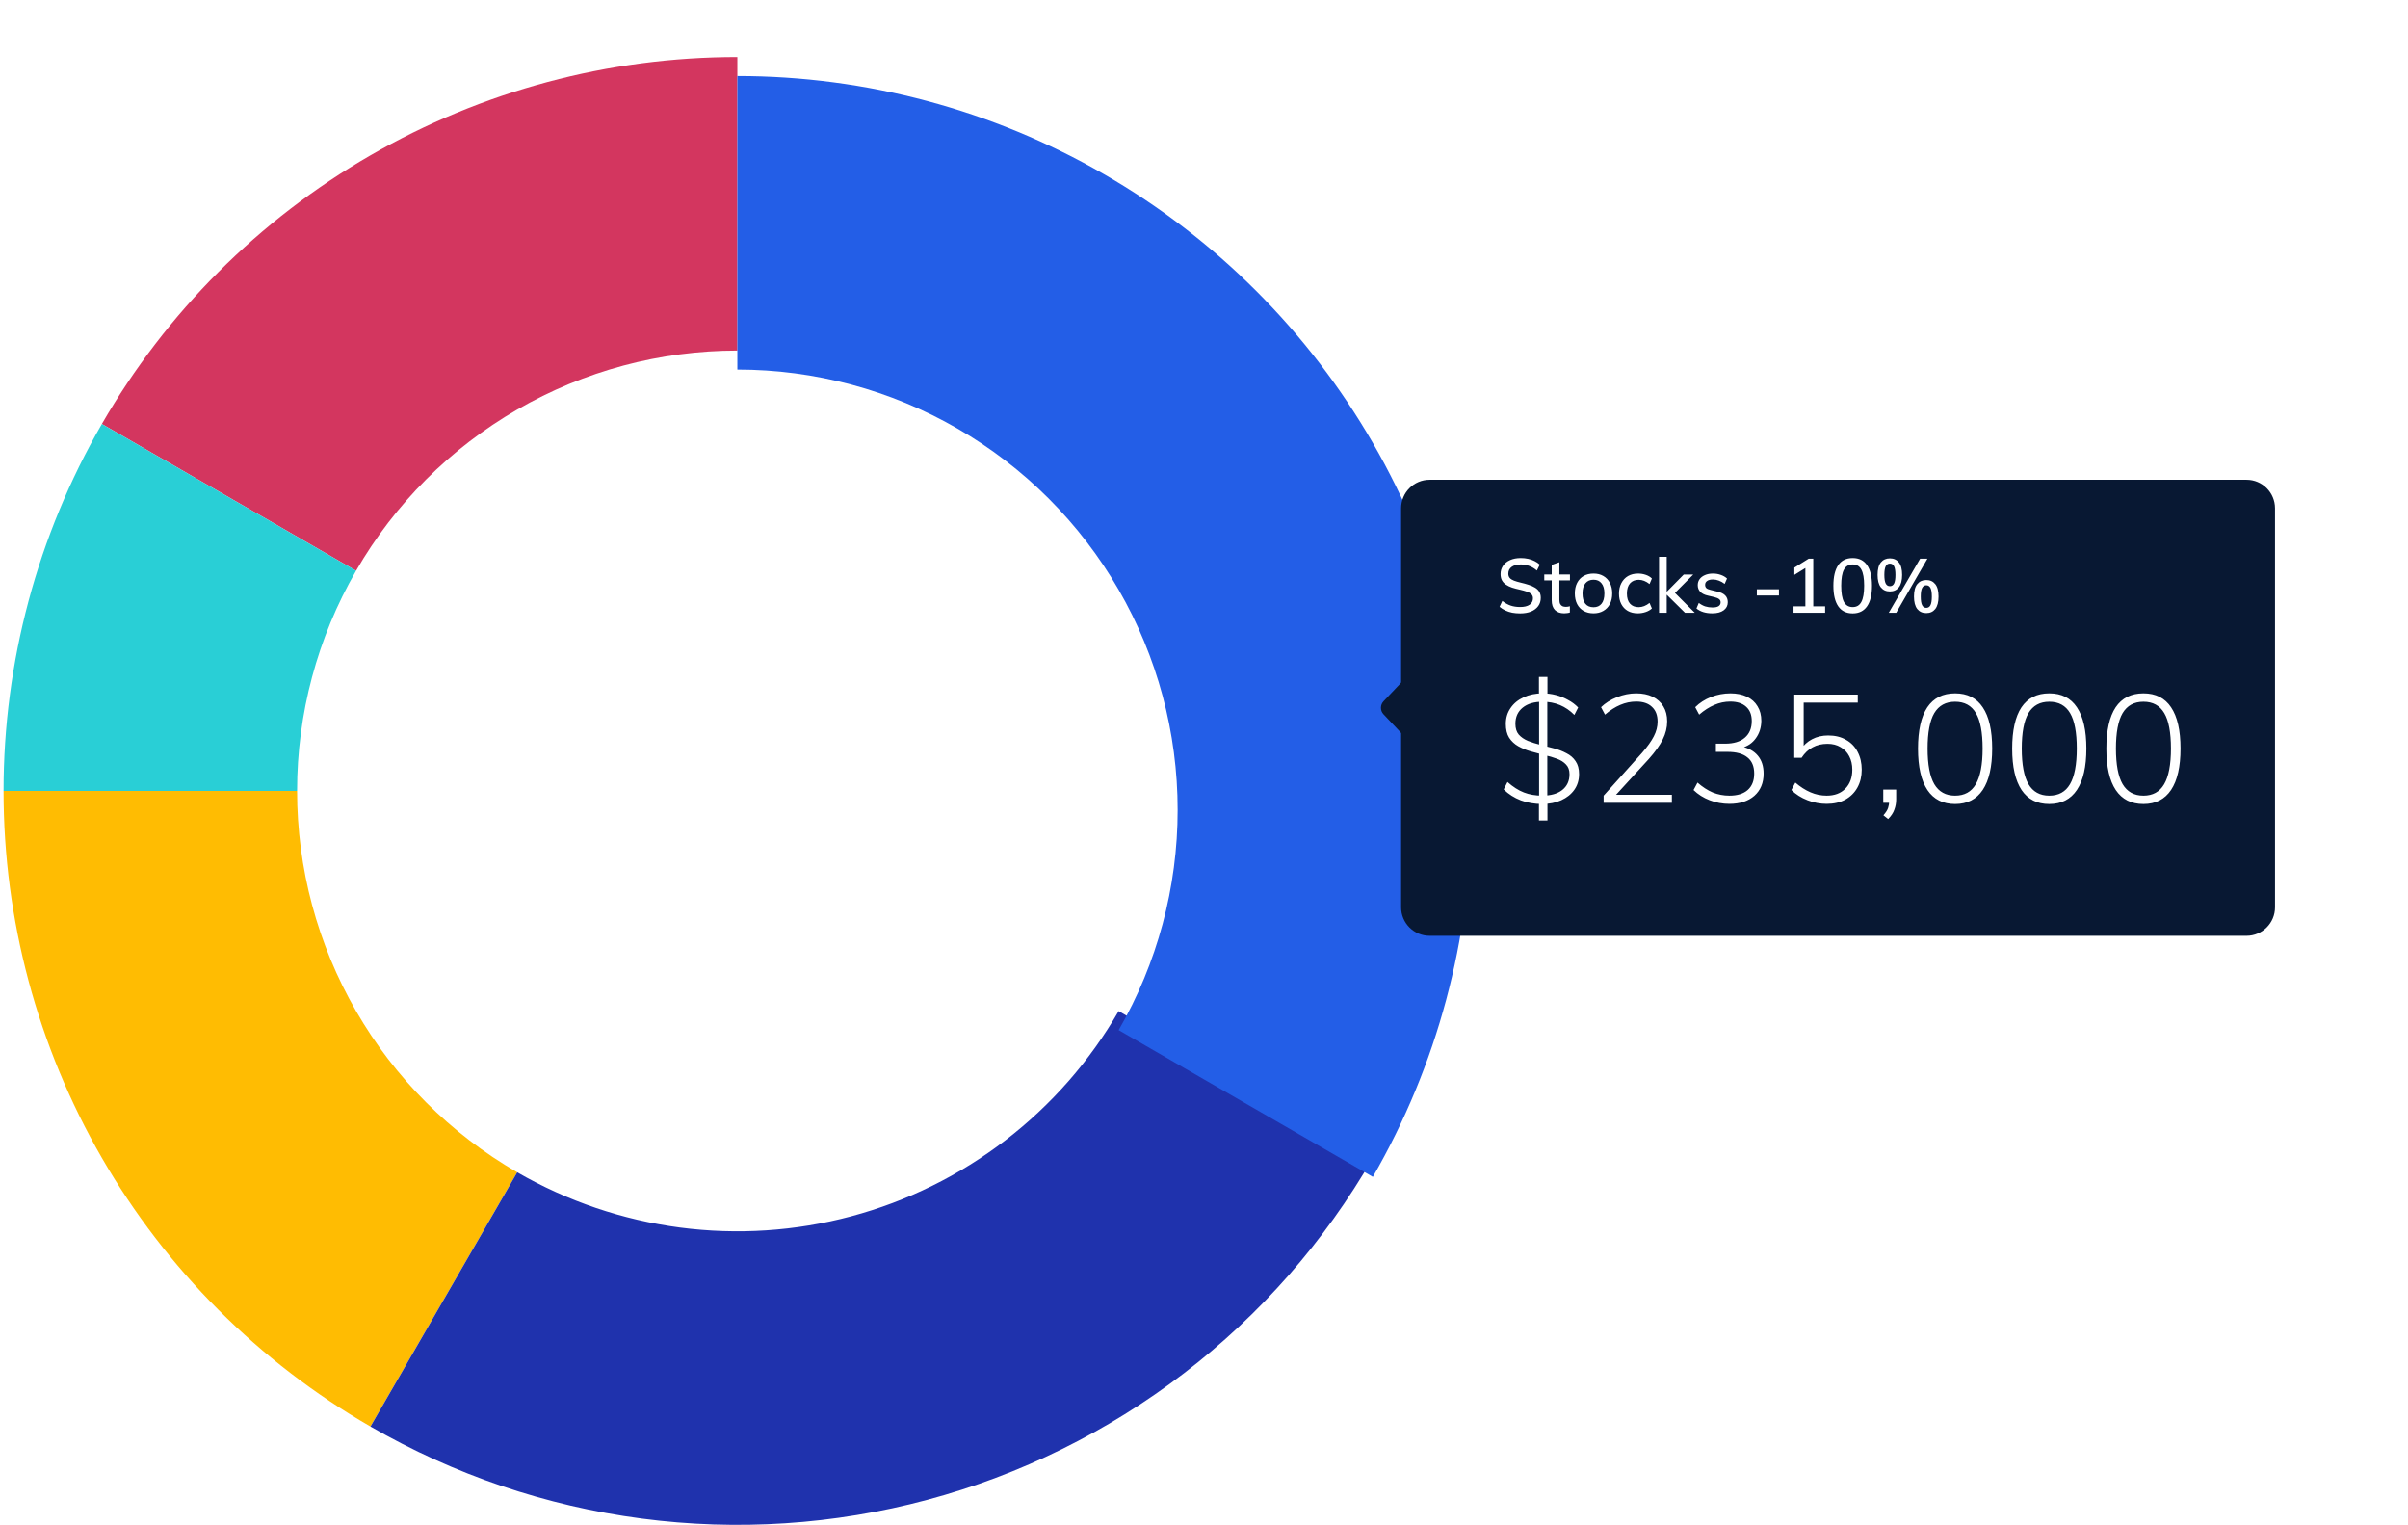 <svg width="507" height="321" viewBox="0 0 507 321" fill="none" xmlns="http://www.w3.org/2000/svg">
<path d="M155.25 12C128.13 12 101.487 19.139 78 32.699C54.513 46.259 35.009 65.763 21.449 89.25L74.969 120.15C83.106 106.058 94.808 94.356 108.9 86.219C122.992 78.083 138.978 73.8 155.25 73.8V12Z" fill="#D3365F"/>
<path d="M21.449 89.25C7.889 112.737 0.75 139.38 0.75 166.5L62.55 166.5C62.55 150.228 66.833 134.242 74.969 120.15L21.449 89.25Z" fill="#29CFD6"/>
<path d="M0.75 166.5C0.75 193.62 7.889 220.263 21.449 243.75C35.009 267.237 54.513 286.741 78 300.301L108.9 246.781C94.808 238.644 83.106 226.942 74.969 212.85C66.833 198.758 62.55 182.772 62.55 166.5H0.75Z" fill="#FFBC02"/>
<path d="M78 300.301C95.571 310.446 114.968 317.03 135.084 319.678C155.199 322.327 175.64 320.987 195.238 315.736C214.835 310.484 233.207 301.424 249.304 289.073C265.4 276.722 278.906 261.321 289.051 243.75L235.531 212.85C229.444 223.393 221.34 232.633 211.682 240.044C202.024 247.455 191.001 252.891 179.243 256.041C167.484 259.192 155.22 259.996 143.15 258.407C131.081 256.818 119.443 252.867 108.9 246.781L78 300.301Z" fill="#1F32AD"/>
<g filter="url(#filter0_d)">
<path d="M289.051 243.75C302.611 220.263 309.75 193.62 309.75 166.5C309.75 139.38 302.611 112.737 289.051 89.25C275.491 65.763 255.987 46.259 232.5 32.699C209.013 19.139 182.37 12 155.25 12V73.8C171.522 73.8 187.508 78.083 201.6 86.219C215.692 94.356 227.394 106.058 235.531 120.15C243.667 134.242 247.95 150.228 247.95 166.5C247.95 182.772 243.667 198.758 235.531 212.85L289.051 243.75Z" fill="#235EE7"/>
</g>
<g filter="url(#filter1_d)">
<path d="M295.548 139.144L291.303 143.625C290.572 144.396 290.572 145.604 291.303 146.375L295.548 150.856C296.792 152.169 299 151.289 299 149.481V140.519C299 138.711 296.792 137.831 295.548 139.144Z" fill="#081833"/>
</g>
<g filter="url(#filter2_d)">
<path d="M295 103C295 99.686 297.686 97 301 97H473C476.314 97 479 99.686 479 103V187C479 190.314 476.314 193 473 193H301C297.686 193 295 190.314 295 187V103Z" fill="#081833"/>
</g>
<path d="M324.696 169.256C323.117 169.256 321.624 169 320.216 168.488C318.829 167.955 317.624 167.187 316.6 166.184L317.4 164.616C318.552 165.64 319.704 166.376 320.856 166.824C322.008 167.272 323.288 167.496 324.696 167.496C326.509 167.496 327.917 167.101 328.92 166.312C329.944 165.501 330.456 164.392 330.456 162.984C330.456 162.109 330.211 161.427 329.72 160.936C329.251 160.424 328.611 160.019 327.8 159.72C327.011 159.421 326.136 159.165 325.176 158.952C324.237 158.717 323.288 158.461 322.328 158.184C321.368 157.907 320.483 157.544 319.672 157.096C318.883 156.648 318.243 156.051 317.752 155.304C317.283 154.557 317.048 153.587 317.048 152.392C317.048 151.133 317.379 150.024 318.04 149.064C318.701 148.083 319.619 147.325 320.792 146.792C321.965 146.237 323.299 145.96 324.792 145.96C325.752 145.96 326.68 146.077 327.576 146.312C328.493 146.547 329.347 146.888 330.136 147.336C330.947 147.763 331.661 148.296 332.28 148.936L331.48 150.504C329.645 148.648 327.416 147.72 324.792 147.72C323.021 147.72 321.624 148.136 320.6 148.968C319.576 149.8 319.064 150.931 319.064 152.36C319.064 153.32 319.299 154.077 319.768 154.632C320.259 155.187 320.909 155.635 321.72 155.976C322.531 156.296 323.405 156.573 324.344 156.808C325.304 157.043 326.253 157.288 327.192 157.544C328.152 157.8 329.027 158.141 329.816 158.568C330.627 158.973 331.267 159.528 331.736 160.232C332.227 160.936 332.472 161.843 332.472 162.952C332.472 164.211 332.141 165.309 331.48 166.248C330.819 167.187 329.901 167.923 328.728 168.456C327.555 168.989 326.211 169.256 324.696 169.256ZM324.024 172.712V168.904L324.056 167.912V147.176L324.024 146.312V142.504H325.816V146.312L325.784 147.176V167.912L325.816 168.904V172.712H324.024ZM337.643 169V167.496L345.74 158.472C346.87 157.171 347.692 156.019 348.203 155.016C348.737 153.992 349.003 152.957 349.003 151.912C349.003 150.568 348.609 149.533 347.819 148.808C347.051 148.061 345.942 147.688 344.491 147.688C343.339 147.688 342.219 147.923 341.131 148.392C340.065 148.84 338.998 149.523 337.931 150.44L337.099 148.872C337.995 147.997 339.115 147.293 340.459 146.76C341.803 146.227 343.147 145.96 344.491 145.96C345.835 145.96 346.987 146.195 347.948 146.664C348.929 147.133 349.686 147.816 350.22 148.712C350.753 149.587 351.02 150.632 351.02 151.848C351.02 153.149 350.71 154.419 350.092 155.656C349.494 156.872 348.513 158.248 347.148 159.784L339.115 168.552L339.083 167.304H352.011V169H337.643ZM364.127 169.224C362.676 169.224 361.29 168.968 359.967 168.456C358.644 167.944 357.514 167.229 356.575 166.312L357.407 164.744C358.452 165.661 359.519 166.355 360.607 166.824C361.716 167.272 362.89 167.496 364.127 167.496C365.791 167.496 367.071 167.101 367.967 166.312C368.884 165.501 369.343 164.349 369.343 162.856C369.343 161.32 368.863 160.179 367.903 159.432C366.964 158.664 365.578 158.28 363.743 158.28H361.279V156.552H363.231C365.023 156.552 366.399 156.136 367.359 155.304C368.34 154.472 368.831 153.299 368.831 151.784C368.831 150.483 368.436 149.48 367.647 148.776C366.858 148.051 365.748 147.688 364.319 147.688C363.146 147.688 362.026 147.923 360.959 148.392C359.892 148.84 358.826 149.523 357.759 150.44L356.927 148.872C357.844 147.955 358.954 147.24 360.255 146.728C361.578 146.216 362.943 145.96 364.351 145.96C365.674 145.96 366.826 146.195 367.807 146.664C368.788 147.133 369.535 147.805 370.047 148.68C370.58 149.533 370.847 150.557 370.847 151.752C370.826 153.16 370.442 154.376 369.695 155.4C368.97 156.424 367.967 157.107 366.687 157.448L366.559 157.128C368.116 157.448 369.3 158.099 370.111 159.08C370.922 160.04 371.327 161.299 371.327 162.856C371.327 164.819 370.676 166.376 369.375 167.528C368.074 168.659 366.324 169.224 364.127 169.224ZM384.594 169.224C383.229 169.224 381.885 168.968 380.562 168.456C379.24 167.944 378.109 167.229 377.17 166.312L378.002 164.744C379.048 165.64 380.114 166.323 381.202 166.792C382.29 167.261 383.421 167.496 384.594 167.496C386.258 167.496 387.57 167.005 388.53 166.024C389.512 165.021 390.002 163.688 390.002 162.024C390.002 160.957 389.789 160.019 389.362 159.208C388.936 158.376 388.328 157.736 387.538 157.288C386.77 156.819 385.853 156.584 384.786 156.584C383.592 156.584 382.546 156.829 381.65 157.32C380.754 157.789 379.976 158.525 379.314 159.528H377.778V146.216H391.154V147.912H379.762V157.928L379.122 157.832C379.72 156.893 380.52 156.157 381.522 155.624C382.525 155.091 383.656 154.824 384.914 154.824C386.386 154.824 387.645 155.133 388.69 155.752C389.757 156.349 390.568 157.192 391.122 158.28C391.698 159.368 391.986 160.616 391.986 162.024C391.986 163.432 391.688 164.68 391.09 165.768C390.493 166.856 389.64 167.709 388.53 168.328C387.421 168.925 386.109 169.224 384.594 169.224ZM397.542 172.424L396.55 171.624C397.062 171.048 397.393 170.525 397.542 170.056C397.691 169.608 397.766 169.139 397.766 168.648L398.438 169H396.518V166.216H399.238V168.296C399.238 169.043 399.11 169.757 398.854 170.44C398.619 171.123 398.182 171.784 397.542 172.424ZM411.644 169.256C409.084 169.256 407.142 168.275 405.82 166.312C404.497 164.328 403.836 161.427 403.836 157.608C403.836 153.768 404.486 150.867 405.788 148.904C407.11 146.941 409.062 145.96 411.644 145.96C414.225 145.96 416.166 146.941 417.468 148.904C418.79 150.867 419.452 153.757 419.452 157.576C419.452 161.395 418.79 164.296 417.468 166.28C416.145 168.264 414.204 169.256 411.644 169.256ZM411.644 167.496C413.606 167.496 415.057 166.696 415.996 165.096C416.956 163.475 417.436 160.968 417.436 157.576C417.436 154.184 416.966 151.699 416.028 150.12C415.089 148.52 413.628 147.72 411.644 147.72C409.681 147.72 408.22 148.52 407.26 150.12C406.321 151.72 405.852 154.205 405.852 157.576C405.852 160.947 406.321 163.443 407.26 165.064C408.22 166.685 409.681 167.496 411.644 167.496ZM431.471 169.256C428.911 169.256 426.97 168.275 425.647 166.312C424.325 164.328 423.663 161.427 423.663 157.608C423.663 153.768 424.314 150.867 425.615 148.904C426.938 146.941 428.89 145.96 431.471 145.96C434.053 145.96 435.994 146.941 437.295 148.904C438.618 150.867 439.279 153.757 439.279 157.576C439.279 161.395 438.618 164.296 437.295 166.28C435.973 168.264 434.031 169.256 431.471 169.256ZM431.471 167.496C433.434 167.496 434.885 166.696 435.823 165.096C436.783 163.475 437.263 160.968 437.263 157.576C437.263 154.184 436.794 151.699 435.855 150.12C434.917 148.52 433.455 147.72 431.471 147.72C429.509 147.72 428.047 148.52 427.087 150.12C426.149 151.72 425.679 154.205 425.679 157.576C425.679 160.947 426.149 163.443 427.087 165.064C428.047 166.685 429.509 167.496 431.471 167.496ZM451.299 169.256C448.739 169.256 446.797 168.275 445.475 166.312C444.152 164.328 443.491 161.427 443.491 157.608C443.491 153.768 444.141 150.867 445.443 148.904C446.765 146.941 448.717 145.96 451.299 145.96C453.88 145.96 455.821 146.941 457.123 148.904C458.445 150.867 459.107 153.757 459.107 157.576C459.107 161.395 458.445 164.296 457.123 166.28C455.8 168.264 453.859 169.256 451.299 169.256ZM451.299 167.496C453.261 167.496 454.712 166.696 455.651 165.096C456.611 163.475 457.091 160.968 457.091 157.576C457.091 154.184 456.621 151.699 455.683 150.12C454.744 148.52 453.283 147.72 451.299 147.72C449.336 147.72 447.875 148.52 446.915 150.12C445.976 151.72 445.507 154.205 445.507 157.576C445.507 160.947 445.976 163.443 446.915 165.064C447.875 166.685 449.336 167.496 451.299 167.496Z" fill="white"/>
<path d="M320.056 129.128C319.469 129.128 318.915 129.08 318.392 128.984C317.869 128.877 317.384 128.717 316.936 128.504C316.488 128.291 316.088 128.035 315.736 127.736L316.312 126.504C316.888 126.952 317.469 127.277 318.056 127.48C318.653 127.683 319.325 127.784 320.072 127.784C320.925 127.784 321.587 127.624 322.056 127.304C322.525 126.973 322.76 126.52 322.76 125.944C322.76 125.592 322.648 125.304 322.424 125.08C322.2 124.856 321.88 124.675 321.464 124.536C321.059 124.397 320.579 124.264 320.024 124.136C319.427 124.008 318.877 123.864 318.376 123.704C317.875 123.533 317.443 123.325 317.08 123.08C316.717 122.835 316.435 122.531 316.232 122.168C316.04 121.805 315.944 121.363 315.944 120.84C315.944 120.189 316.12 119.608 316.472 119.096C316.824 118.584 317.315 118.189 317.944 117.912C318.584 117.624 319.336 117.48 320.2 117.48C320.733 117.48 321.245 117.533 321.736 117.64C322.227 117.747 322.68 117.907 323.096 118.12C323.512 118.323 323.88 118.573 324.2 118.872L323.592 120.104C323.08 119.667 322.547 119.347 321.992 119.144C321.437 118.931 320.845 118.824 320.216 118.824C319.395 118.824 318.749 118.995 318.28 119.336C317.811 119.677 317.576 120.152 317.576 120.76C317.576 121.133 317.677 121.437 317.88 121.672C318.083 121.896 318.376 122.083 318.76 122.232C319.155 122.381 319.624 122.52 320.168 122.648C320.776 122.787 321.336 122.941 321.848 123.112C322.36 123.272 322.808 123.469 323.192 123.704C323.576 123.928 323.875 124.216 324.088 124.568C324.301 124.909 324.408 125.336 324.408 125.848C324.408 126.509 324.232 127.085 323.88 127.576C323.528 128.067 323.027 128.451 322.376 128.728C321.725 128.995 320.952 129.128 320.056 129.128ZM325.143 122.184V120.936H330.551V122.184H325.143ZM330.535 127.624V128.936C330.343 129 330.151 129.043 329.959 129.064C329.767 129.096 329.559 129.112 329.335 129.112C328.514 129.112 327.868 128.883 327.399 128.424C326.94 127.955 326.711 127.267 326.711 126.36V118.92L328.327 118.36V126.232C328.327 126.627 328.386 126.936 328.503 127.16C328.62 127.373 328.78 127.528 328.983 127.624C329.196 127.709 329.431 127.752 329.687 127.752C329.836 127.752 329.975 127.741 330.103 127.72C330.231 127.699 330.375 127.667 330.535 127.624ZM335.515 129.112C334.715 129.112 334.017 128.941 333.419 128.6C332.833 128.259 332.379 127.779 332.059 127.16C331.739 126.531 331.579 125.784 331.579 124.92C331.579 124.077 331.739 123.341 332.059 122.712C332.379 122.083 332.833 121.597 333.419 121.256C334.017 120.915 334.715 120.744 335.515 120.744C336.305 120.744 336.993 120.915 337.579 121.256C338.177 121.597 338.635 122.083 338.955 122.712C339.286 123.341 339.451 124.077 339.451 124.92C339.451 125.784 339.286 126.531 338.955 127.16C338.635 127.779 338.177 128.259 337.579 128.6C336.993 128.941 336.305 129.112 335.515 129.112ZM335.515 127.832C336.241 127.832 336.801 127.587 337.195 127.096C337.601 126.605 337.803 125.88 337.803 124.92C337.803 123.992 337.601 123.283 337.195 122.792C336.801 122.291 336.241 122.04 335.515 122.04C334.79 122.04 334.219 122.291 333.803 122.792C333.398 123.283 333.195 123.992 333.195 124.92C333.195 125.88 333.393 126.605 333.787 127.096C334.193 127.587 334.769 127.832 335.515 127.832ZM344.828 129.112C344.018 129.112 343.314 128.941 342.716 128.6C342.13 128.259 341.676 127.779 341.356 127.16C341.036 126.541 340.876 125.811 340.876 124.968C340.876 124.125 341.042 123.389 341.372 122.76C341.703 122.12 342.167 121.624 342.764 121.272C343.372 120.92 344.087 120.744 344.908 120.744C345.463 120.744 346.002 120.835 346.524 121.016C347.047 121.197 347.474 121.453 347.804 121.784L347.308 122.952C346.935 122.653 346.556 122.429 346.172 122.28C345.799 122.131 345.415 122.056 345.02 122.056C344.252 122.056 343.644 122.307 343.196 122.808C342.759 123.309 342.54 124.024 342.54 124.952C342.54 125.88 342.759 126.589 343.196 127.08C343.634 127.571 344.242 127.816 345.02 127.816C345.404 127.816 345.788 127.741 346.172 127.592C346.556 127.443 346.935 127.219 347.308 126.92L347.804 128.088C347.463 128.408 347.026 128.659 346.492 128.84C345.959 129.021 345.404 129.112 344.828 129.112ZM354.781 129L350.621 124.888L354.509 120.952H356.509L352.173 125.304L352.237 124.392L356.845 129H354.781ZM349.309 129V117.224H350.925V129H349.309ZM360.531 129.112C359.123 129.112 358.009 128.771 357.187 128.088L357.683 126.92C358.11 127.251 358.558 127.496 359.027 127.656C359.507 127.805 360.025 127.88 360.579 127.88C361.134 127.88 361.555 127.789 361.843 127.608C362.131 127.416 362.275 127.149 362.275 126.808C362.275 126.52 362.174 126.296 361.971 126.136C361.779 125.965 361.449 125.821 360.979 125.704L359.619 125.384C358.915 125.235 358.377 124.973 358.003 124.6C357.641 124.216 357.459 123.741 357.459 123.176C357.459 122.696 357.593 122.275 357.859 121.912C358.126 121.549 358.499 121.267 358.979 121.064C359.459 120.851 360.019 120.744 360.659 120.744C361.235 120.744 361.779 120.835 362.291 121.016C362.803 121.187 363.246 121.443 363.619 121.784L363.123 122.92C362.729 122.611 362.323 122.381 361.907 122.232C361.502 122.072 361.086 121.992 360.659 121.992C360.137 121.992 359.731 122.093 359.443 122.296C359.155 122.488 359.011 122.76 359.011 123.112C359.011 123.4 359.097 123.629 359.267 123.8C359.449 123.96 359.747 124.088 360.163 124.184L361.523 124.52C362.302 124.691 362.873 124.963 363.235 125.336C363.598 125.709 363.779 126.189 363.779 126.776C363.779 127.491 363.486 128.061 362.899 128.488C362.323 128.904 361.534 129.112 360.531 129.112ZM369.902 125.352V124.04H374.558V125.352H369.902ZM380.12 128.248V118.712L381 119.032L377.799 121.016V119.496L380.824 117.608H381.784V128.248H380.12ZM377.624 129V127.64H384.28V129H377.624ZM390.081 129.128C388.759 129.128 387.751 128.637 387.057 127.656C386.364 126.664 386.017 125.213 386.017 123.304C386.017 121.405 386.359 119.96 387.041 118.968C387.735 117.976 388.748 117.48 390.081 117.48C391.415 117.48 392.423 117.976 393.105 118.968C393.799 119.96 394.145 121.4 394.145 123.288C394.145 125.197 393.799 126.648 393.105 127.64C392.412 128.632 391.404 129.128 390.081 129.128ZM390.081 127.8C390.913 127.8 391.521 127.437 391.905 126.712C392.3 125.987 392.497 124.845 392.497 123.288C392.497 121.741 392.3 120.611 391.905 119.896C391.521 119.181 390.913 118.824 390.081 118.824C389.249 118.824 388.636 119.187 388.241 119.912C387.857 120.627 387.665 121.752 387.665 123.288C387.665 124.845 387.857 125.987 388.241 126.712C388.636 127.437 389.249 127.8 390.081 127.8ZM397.915 124.504C397.115 124.504 396.48 124.216 396.011 123.64C395.552 123.053 395.323 122.179 395.323 121.016C395.323 119.843 395.552 118.973 396.011 118.408C396.48 117.832 397.115 117.544 397.915 117.544C398.715 117.544 399.344 117.832 399.803 118.408C400.262 118.973 400.491 119.843 400.491 121.016C400.491 122.179 400.262 123.053 399.803 123.64C399.344 124.216 398.715 124.504 397.915 124.504ZM397.915 123.4C398.31 123.4 398.603 123.213 398.795 122.84C398.987 122.467 399.083 121.859 399.083 121.016C399.083 120.184 398.987 119.581 398.795 119.208C398.603 118.835 398.31 118.648 397.915 118.648C397.52 118.648 397.227 118.835 397.035 119.208C396.843 119.581 396.747 120.184 396.747 121.016C396.747 121.859 396.843 122.467 397.035 122.84C397.227 123.213 397.52 123.4 397.915 123.4ZM397.675 129L404.283 117.608H405.819L399.243 129H397.675ZM405.579 129.064C404.779 129.064 404.144 128.776 403.675 128.2C403.216 127.613 402.987 126.739 402.987 125.576C402.987 124.403 403.216 123.533 403.675 122.968C404.144 122.392 404.779 122.104 405.579 122.104C406.379 122.104 407.008 122.392 407.467 122.968C407.926 123.533 408.155 124.403 408.155 125.576C408.155 126.739 407.926 127.613 407.467 128.2C407.008 128.776 406.379 129.064 405.579 129.064ZM405.579 127.96C405.974 127.96 406.267 127.773 406.459 127.4C406.651 127.027 406.747 126.419 406.747 125.576C406.747 124.744 406.651 124.141 406.459 123.768C406.267 123.395 405.974 123.208 405.579 123.208C405.184 123.208 404.891 123.395 404.699 123.768C404.507 124.141 404.411 124.744 404.411 125.576C404.411 126.419 404.507 127.027 404.699 127.4C404.891 127.773 405.184 127.96 405.579 127.96Z" fill="white"/>
<defs>
<filter id="filter0_d" x="139.25" y="0" width="186.5" height="263.75" filterUnits="userSpaceOnUse" color-interpolation-filters="sRGB">
<feFlood flood-opacity="0" result="BackgroundImageFix"/>
<feColorMatrix in="SourceAlpha" type="matrix" values="0 0 0 0 0 0 0 0 0 0 0 0 0 0 0 0 0 0 127 0"/>
<feOffset dy="4"/>
<feGaussianBlur stdDeviation="8"/>
<feColorMatrix type="matrix" values="0 0 0 0 0.18 0 0 0 0 0.253 0 0 0 0 0.42 0 0 0 0.4 0"/>
<feBlend mode="normal" in2="BackgroundImageFix" result="effect1_dropShadow"/>
<feBlend mode="normal" in="SourceGraphic" in2="effect1_dropShadow" result="shape"/>
</filter>
<filter id="filter1_d" x="262.756" y="114.516" width="64.245" height="68.97" filterUnits="userSpaceOnUse" color-interpolation-filters="sRGB">
<feFlood flood-opacity="0" result="BackgroundImageFix"/>
<feColorMatrix in="SourceAlpha" type="matrix" values="0 0 0 0 0 0 0 0 0 0 0 0 0 0 0 0 0 0 127 0"/>
<feOffset dy="4"/>
<feGaussianBlur stdDeviation="14"/>
<feColorMatrix type="matrix" values="0 0 0 0 0.031 0 0 0 0 0.094 0 0 0 0 0.2 0 0 0 0.44 0"/>
<feBlend mode="normal" in2="BackgroundImageFix" result="effect1_dropShadow"/>
<feBlend mode="normal" in="SourceGraphic" in2="effect1_dropShadow" result="shape"/>
</filter>
<filter id="filter2_d" x="267" y="73" width="240" height="152" filterUnits="userSpaceOnUse" color-interpolation-filters="sRGB">
<feFlood flood-opacity="0" result="BackgroundImageFix"/>
<feColorMatrix in="SourceAlpha" type="matrix" values="0 0 0 0 0 0 0 0 0 0 0 0 0 0 0 0 0 0 127 0"/>
<feOffset dy="4"/>
<feGaussianBlur stdDeviation="14"/>
<feColorMatrix type="matrix" values="0 0 0 0 0.031 0 0 0 0 0.094 0 0 0 0 0.2 0 0 0 0.44 0"/>
<feBlend mode="normal" in2="BackgroundImageFix" result="effect1_dropShadow"/>
<feBlend mode="normal" in="SourceGraphic" in2="effect1_dropShadow" result="shape"/>
</filter>
</defs>
</svg>
